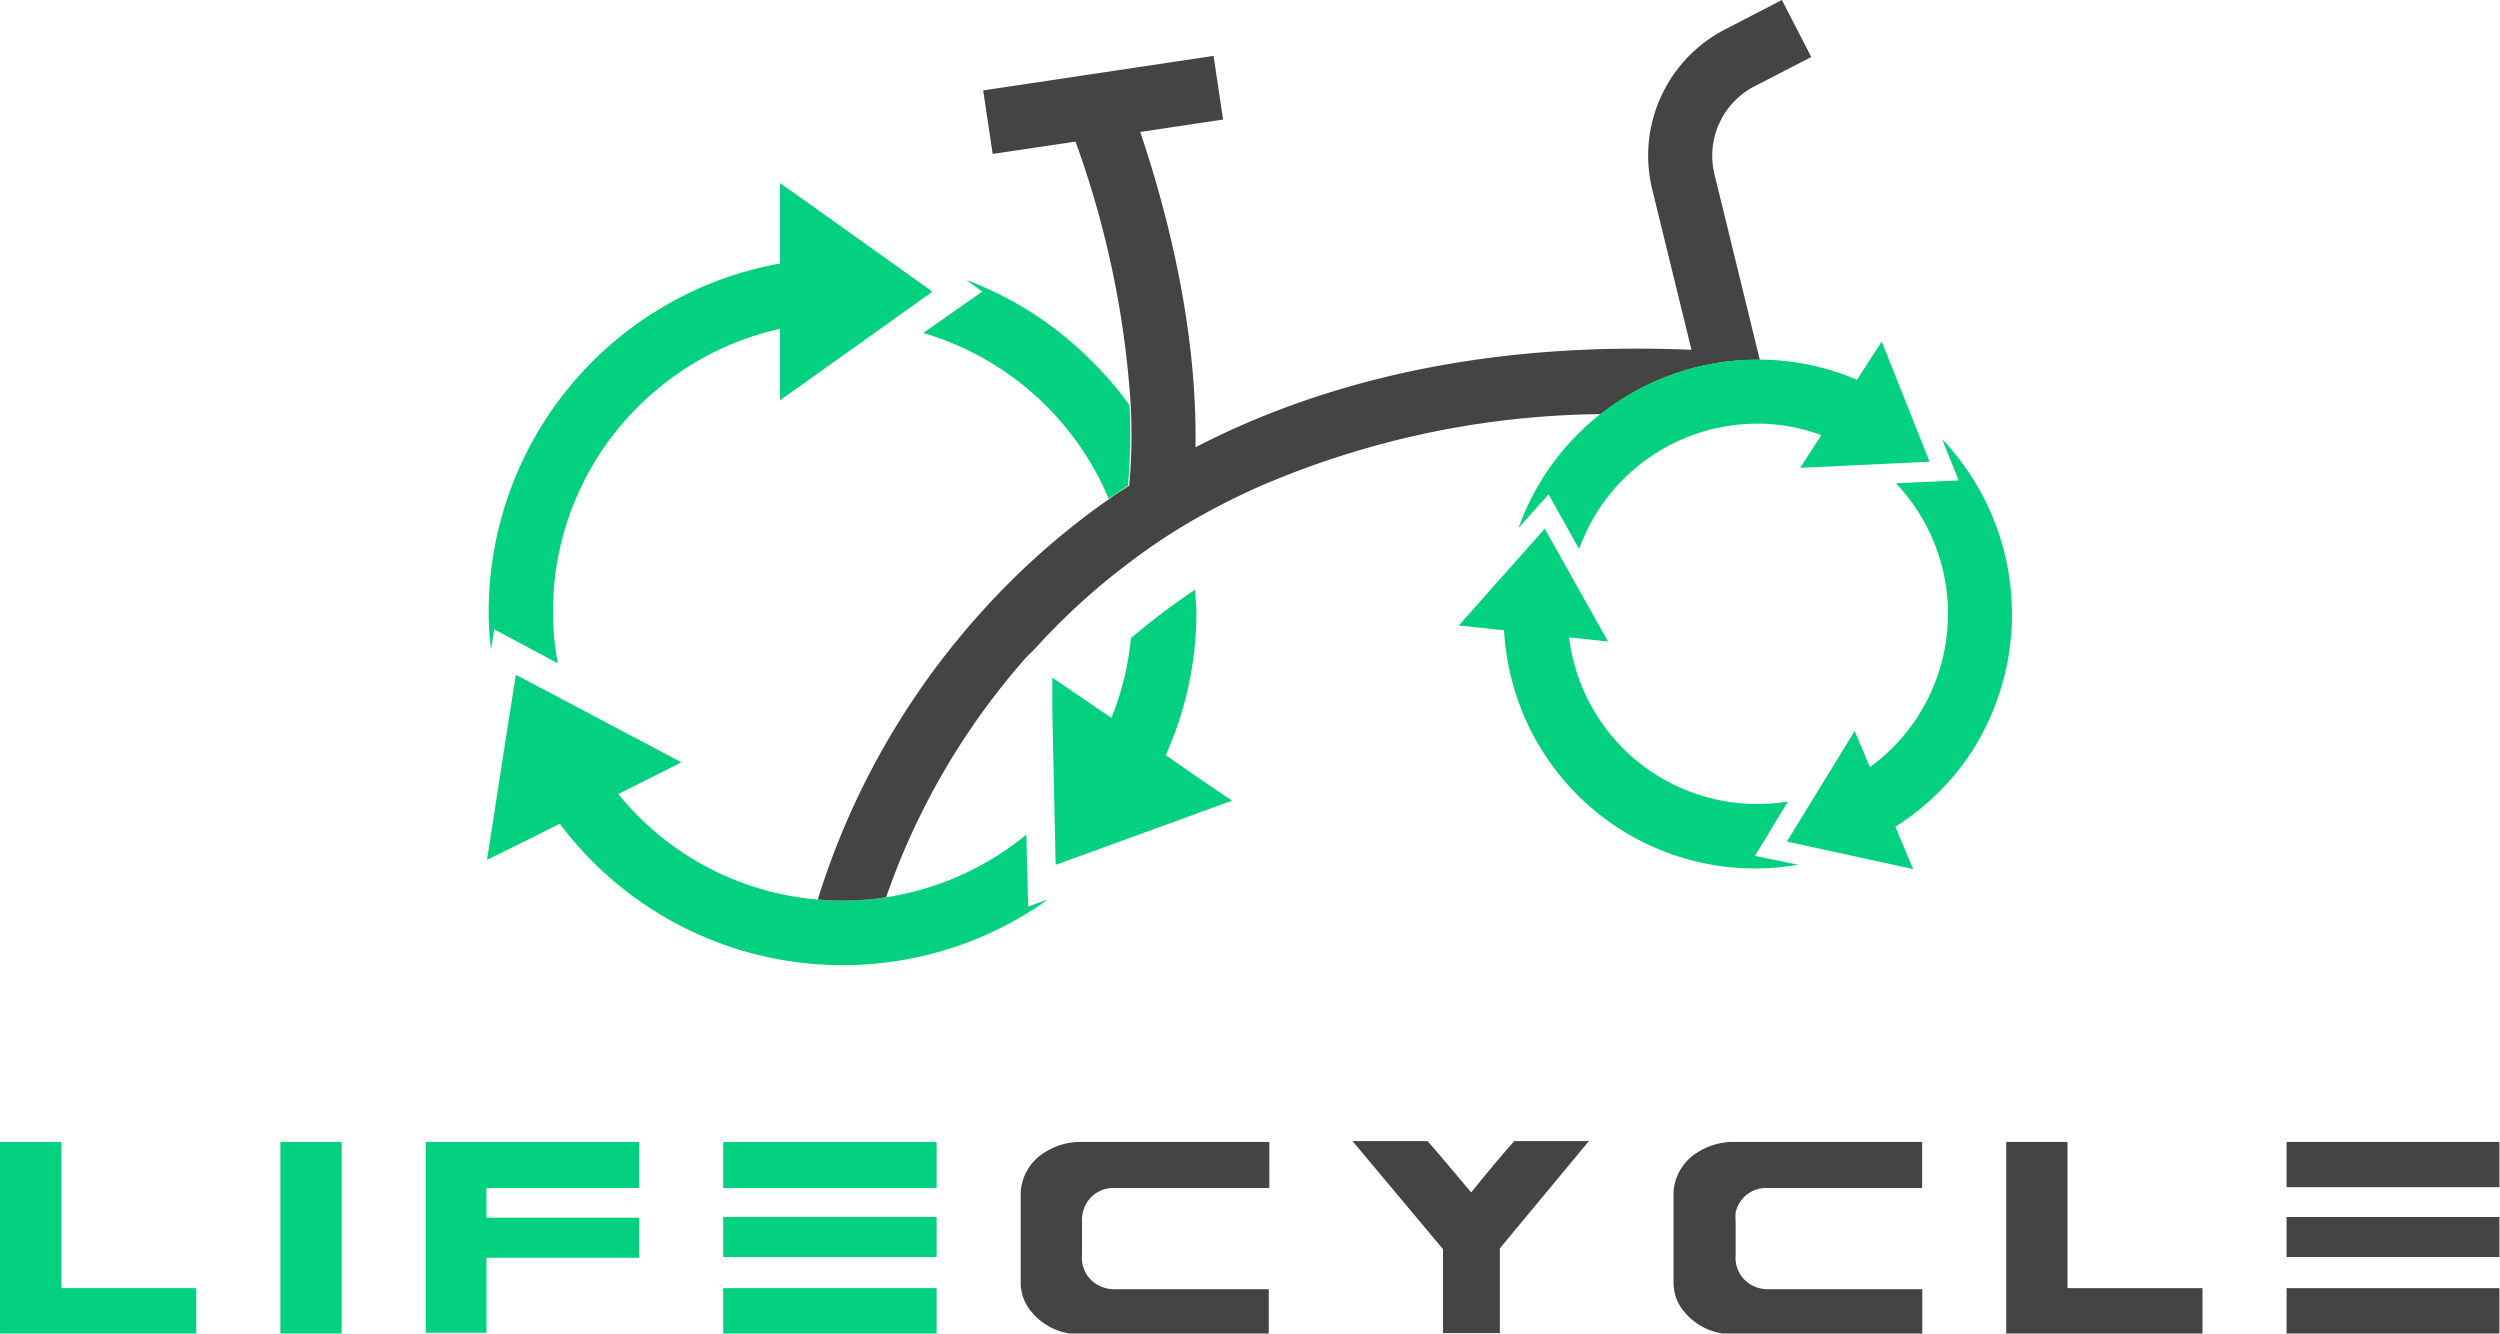 <svg xmlns="http://www.w3.org/2000/svg" viewBox="0 0 181.1 96.6"><defs><style>.cls-1{fill:#04d17f;}.cls-2{fill:#444;}</style></defs><g id="Layer_2" data-name="Layer 2"><g id="Layer_1-2" data-name="Layer 1"><path class="cls-1" d="M.06,82.72H4.38a.07.07,0,0,1,.06.07V93.31h9.72s.06,0,.06.06v3.17a.05.05,0,0,1-.06.06H.06A.05.05,0,0,1,0,96.54V82.79C0,82.74,0,82.72.06,82.72Z"/><path class="cls-1" d="M20.37,82.72h4.32a.07.07,0,0,1,.06.07V96.54a.05.05,0,0,1-.06.06H20.37a.05.05,0,0,1-.06-.06V82.79C20.31,82.74,20.33,82.72,20.37,82.72Z"/><path class="cls-1" d="M30.91,82.72H46.24a.07.07,0,0,1,.06.07V86a.05.05,0,0,1-.06.06h-11v2.15h11s.06,0,.06,0v2.9s0,0-.06,0h-11v5.38a.05.05,0,0,1-.06.06H30.91c-.05,0-.07,0-.07-.06V82.79C30.85,82.74,30.87,82.72,30.91,82.72Z"/><path class="cls-1" d="M52.46,82.72H67.79a.07.07,0,0,1,.06.07V86a.05.05,0,0,1-.06.06H52.46c-.05,0-.07,0-.07-.06V82.79C52.4,82.74,52.42,82.72,52.46,82.72Zm0,5.44H67.79s.06,0,.06,0v2.9s0,0-.06,0H52.46c-.05,0-.07,0-.07,0v-2.9A.07.07,0,0,1,52.46,88.16Zm0,5.15H67.79s.06,0,.06.06v3.17a.05.05,0,0,1-.06.06H52.46c-.05,0-.07,0-.07-.06V93.37A.07.07,0,0,1,52.46,93.31Z"/><path class="cls-2" d="M78.22,82.72H91.88c.05,0,.07,0,.07.07V86s0,.06-.07.06H80.77a2.26,2.26,0,0,0-2.33,1.78,3,3,0,0,0-.06.67v2.43a2.25,2.25,0,0,0,1.55,2.32,2.4,2.4,0,0,0,.91.13h11c.05,0,.07,0,.07.06v3.14s0,.06-.07.06H78.29a4.47,4.47,0,0,1-3.85-2,3.29,3.29,0,0,1-.5-1.71V86.35a3.63,3.63,0,0,1,1.77-2.89A4.8,4.8,0,0,1,78.22,82.72Z"/><path class="cls-2" d="M98,82.66h5.4q.11.07,3.17,3.72c1.56-1.92,2.61-3.16,3.13-3.72h5.4v0l-6.45,7.77v6.08a.05.05,0,0,1-.06.06h-4a.05.05,0,0,1-.06-.06V90.49L98,82.69Z"/><path class="cls-2" d="M125.52,82.72h13.65c.05,0,.07,0,.07.07V86s0,.06-.07.06H128.06a2.26,2.26,0,0,0-2.33,1.78,3.9,3.9,0,0,0,0,.67v2.43a2.25,2.25,0,0,0,1.54,2.32,2.4,2.4,0,0,0,.91.13h11c.05,0,.07,0,.07.06v3.14s0,.06-.07.06H125.58a4.47,4.47,0,0,1-3.85-2,3.29,3.29,0,0,1-.5-1.71V86.35A3.63,3.63,0,0,1,123,83.46,4.84,4.84,0,0,1,125.52,82.72Z"/><path class="cls-2" d="M145.4,82.72h4.31a.07.07,0,0,1,.06.07V93.31h9.72s.06,0,.06.06v3.17a.05.05,0,0,1-.06.06H145.4c-.05,0-.07,0-.07-.06V82.79C145.34,82.74,145.36,82.72,145.4,82.72Z"/><path class="cls-2" d="M165.7,82.72H181a.07.07,0,0,1,.06.07V86A.05.05,0,0,1,181,86H165.7a.05.05,0,0,1-.06-.06V82.79C165.64,82.74,165.66,82.72,165.7,82.72Zm0,5.44H181s.06,0,.06,0v2.9s0,0-.06,0H165.7s-.06,0-.06,0v-2.9S165.66,88.16,165.7,88.16Zm0,5.15H181s.06,0,.06.06v3.17a.05.05,0,0,1-.06.06H165.7a.05.05,0,0,1-.06-.06V93.37A.05.05,0,0,1,165.7,93.31Z"/><path class="cls-1" d="M81.92,46.23A20.23,20.23,0,0,1,80.51,52h0l-4.28-2.91,0,2.44.24,11.12L89.25,58l-2.58-1.75L84.45,54.7a25.38,25.38,0,0,0,2.22-10.42c0-.53-.07-1-.1-1.56A50.09,50.09,0,0,0,81.92,46.23Z"/><path class="cls-1" d="M40.41,48.05a20.25,20.25,0,0,1-.35-3.77,20.86,20.86,0,0,1,4.18-12.54,20.58,20.58,0,0,1,2-2.29,21,21,0,0,1,10.26-5.63V29l1.66-1.18,9.39-6.69-9.39-6.7-1.66-1.17v5.83A25.64,25.64,0,0,0,35.4,44.28a23.15,23.15,0,0,0,.17,2.77v0l.23-1.46Z"/><path class="cls-1" d="M71.16,21.12l-4.28,3h0a21,21,0,0,1,13.43,12c.45-.31.93-.62,1.4-.93a41.37,41.37,0,0,0,.11-5.84,24.91,24.91,0,0,0-2.71-3.17A25.26,25.26,0,0,0,71,20.68c-.32-.15-.66-.28-1-.4Z"/><path class="cls-1" d="M74.48,65.67l-.13-5.21A21,21,0,0,1,61,65.24a17.6,17.6,0,0,1-1.79-.08,20.84,20.84,0,0,1-13-6.06,19.29,19.29,0,0,1-1.42-1.58l2-1h0l2.57-1.3-8.3-4.39-3.69-1.95-.61,3.85-1.48,9.56L37.9,61h0l2.65-1.33a25.62,25.62,0,0,0,34.82,5.87c.16-.12.34-.24.5-.38l0,0Z"/><path class="cls-2" d="M127.48,26.06,124.2,12.64a5.66,5.66,0,0,1,2.92-6.4l4.09-2.11L129.08,0,125,2.11a10.29,10.29,0,0,0-5.31,11.62l2.84,11.61c-15.43-.65-27.12,2.51-35.93,7.06.09-5-.61-12.75-4-22.84l6-.9-.69-4.61L71.22,6.55l.69,4.6,6-.89a68.7,68.7,0,0,1,4,19.08,41.37,41.37,0,0,1-.11,5.84c-.47.31-1,.62-1.4.93a54.23,54.23,0,0,0-9.58,8.53A55.69,55.69,0,0,0,59.24,65.16a17.6,17.6,0,0,0,1.79.08A20.72,20.72,0,0,0,64.19,65,51.94,51.94,0,0,1,74.25,47.72c.25-.28.53-.52.78-.79a48,48,0,0,1,6.68-6.1,0,0,0,0,1,0,0A43,43,0,0,1,85.88,38v0a50.88,50.88,0,0,1,5.4-2.78A63.81,63.81,0,0,1,116,30a18.13,18.13,0,0,1,11.52-3.93Z"/><path class="cls-1" d="M142.82,54.47a18.44,18.44,0,0,0-2.14-22.67l1.21,3-4.55.21a13.73,13.73,0,0,1,1.57,16.91,13.56,13.56,0,0,1-3.46,3.65l-.3-.73-.8-1.88-4.91,8,9.15,2-.87-2.07-.42-1A18.25,18.25,0,0,0,142.82,54.47Z"/><path class="cls-1" d="M129.52,58.06a13.73,13.73,0,0,1-15.65-10.67c-.09-.41-.15-.81-.21-1.22l2.83.3-.71-1.26L111.9,38.3l-6.14,6.91-.09.1,3.28.35a19.16,19.16,0,0,0,.36,2.71,18.19,18.19,0,0,0,20.95,14.27L127.13,62Z"/><path class="cls-1" d="M114.39,39.77A14.43,14.43,0,0,1,115.75,37a13.74,13.74,0,0,1,8.67-6,14,14,0,0,1,2.94-.31,13.49,13.49,0,0,1,4.58.83l-.6.92-.93,1.45,9.37-.44-3.47-8.71-1.07,1.66-.72,1.11a18.15,18.15,0,0,0-7-1.46A18.37,18.37,0,0,0,110,38.25l2.18-2.44Z"/></g></g></svg>